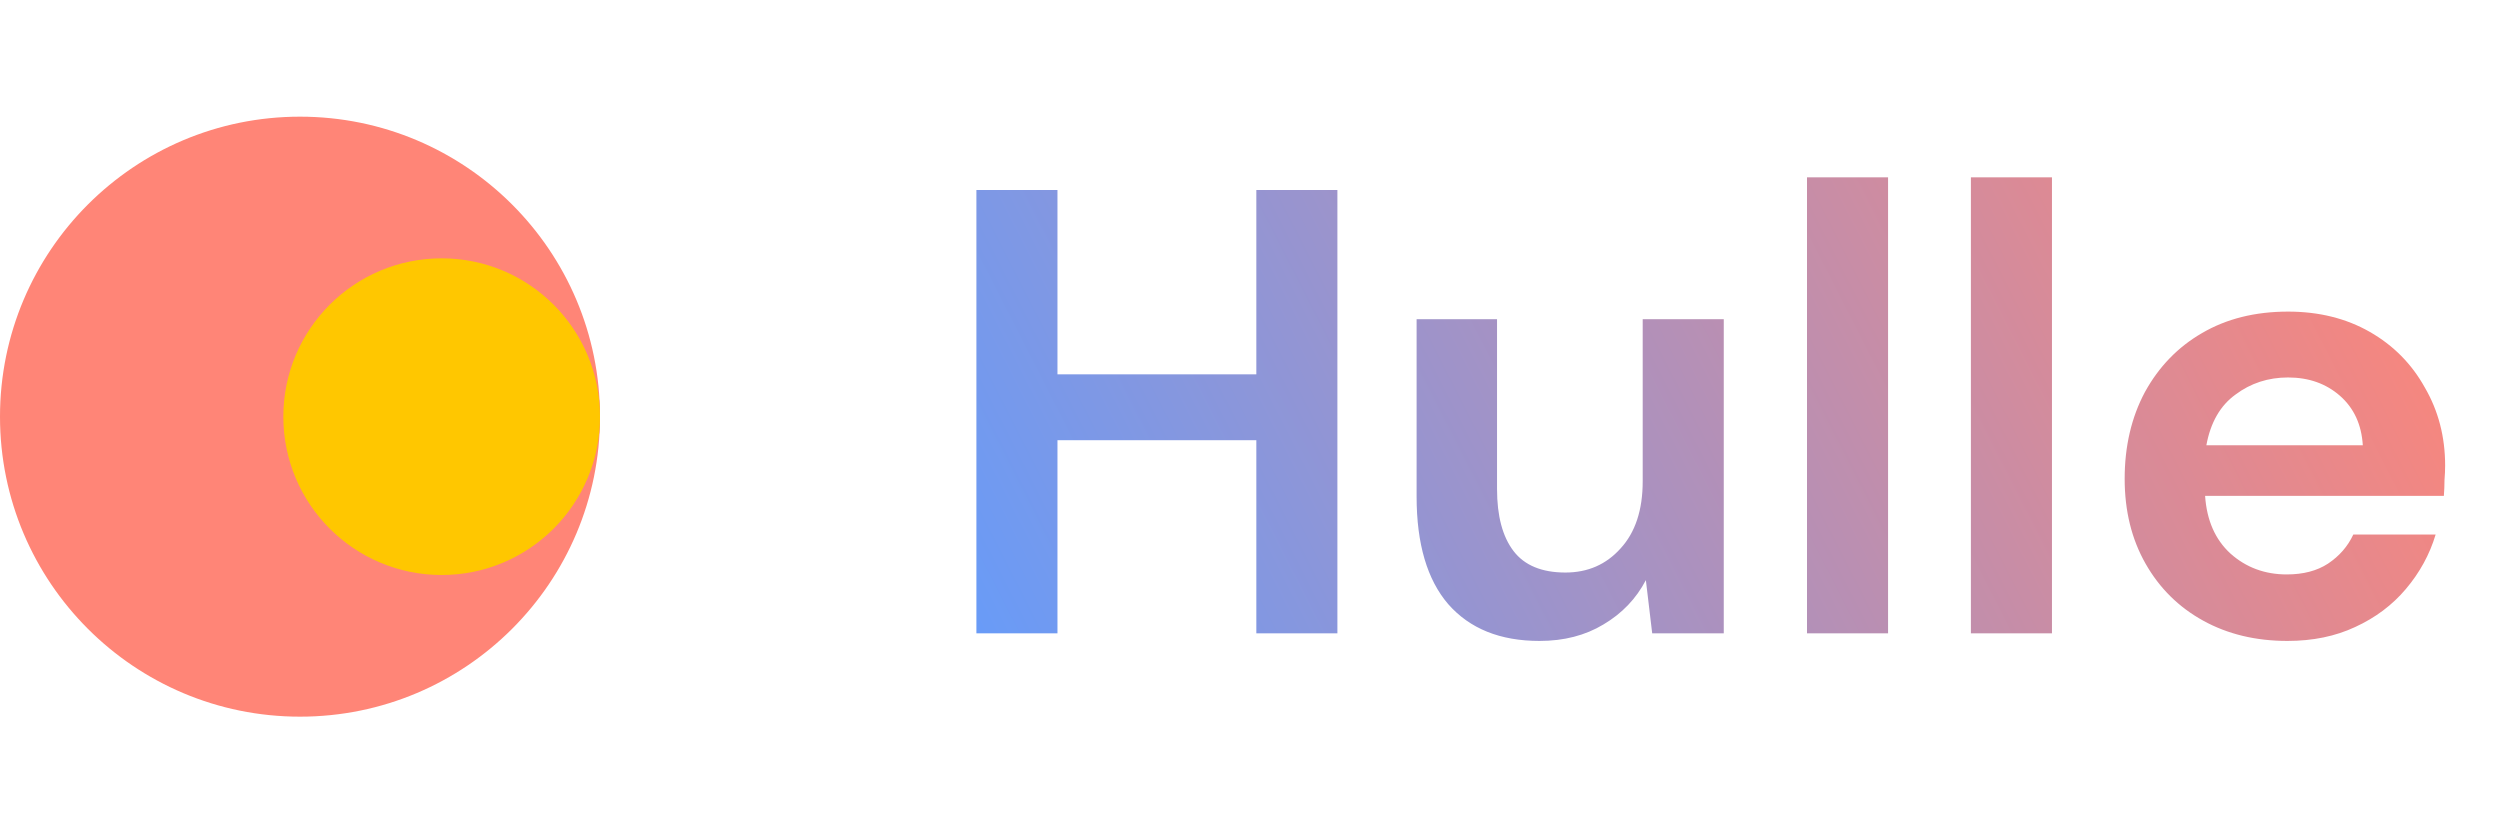 <svg width="75" height="25" viewBox="0 0 75 25" fill="none" xmlns="http://www.w3.org/2000/svg">
<circle cx="9" cy="12.5" r="9" fill="#FF8577"/>
<circle cx="13.25" cy="12.5" r="4.75" fill="#FF8577"/>
<circle cx="13.25" cy="12.5" r="4.75" fill="#FFC700"/>
<path d="M29.292 19V5.7H31.724V11.229H37.69V5.7H40.122V19H37.69V13.205H31.724V19H29.292ZM46.184 19.228C45.006 19.228 44.094 18.861 43.448 18.126C42.815 17.391 42.498 16.315 42.498 14.896V9.576H44.911V14.668C44.911 15.479 45.076 16.099 45.405 16.53C45.734 16.961 46.254 17.176 46.963 17.176C47.634 17.176 48.185 16.935 48.616 16.454C49.059 15.973 49.281 15.301 49.281 14.44V9.576H51.713V19H49.566L49.376 17.404C49.085 17.961 48.66 18.405 48.103 18.734C47.558 19.063 46.919 19.228 46.184 19.228ZM54.21 19V5.32H56.642V19H54.21ZM59.127 19V5.32H61.559V19H59.127ZM68.623 19.228C67.673 19.228 66.83 19.025 66.096 18.62C65.361 18.215 64.785 17.645 64.367 16.91C63.949 16.175 63.74 15.327 63.74 14.364C63.74 13.389 63.942 12.521 64.348 11.761C64.766 11.001 65.336 10.412 66.058 9.994C66.792 9.563 67.654 9.348 68.642 9.348C69.566 9.348 70.383 9.551 71.093 9.956C71.802 10.361 72.353 10.919 72.746 11.628C73.151 12.325 73.354 13.104 73.354 13.965C73.354 14.104 73.347 14.25 73.335 14.402C73.335 14.554 73.328 14.712 73.316 14.877H66.153C66.203 15.612 66.457 16.188 66.913 16.606C67.381 17.024 67.945 17.233 68.604 17.233C69.098 17.233 69.509 17.125 69.839 16.91C70.181 16.682 70.434 16.391 70.599 16.036H73.069C72.891 16.631 72.594 17.176 72.176 17.67C71.77 18.151 71.264 18.531 70.656 18.81C70.06 19.089 69.383 19.228 68.623 19.228ZM68.642 11.324C68.046 11.324 67.521 11.495 67.065 11.837C66.609 12.166 66.317 12.673 66.191 13.357H70.884C70.846 12.736 70.618 12.242 70.2 11.875C69.782 11.508 69.262 11.324 68.642 11.324Z" fill="url(#paint0_linear_646_13646)"/>
<defs>
<linearGradient id="paint0_linear_646_13646" x1="71.123" y1="1.923" x2="31.145" y2="22.334" gradientUnits="userSpaceOnUse">
<stop stop-color="#FF8577"/>
<stop offset="1" stop-color="#699BF7"/>
</linearGradient>
</defs>
</svg>
